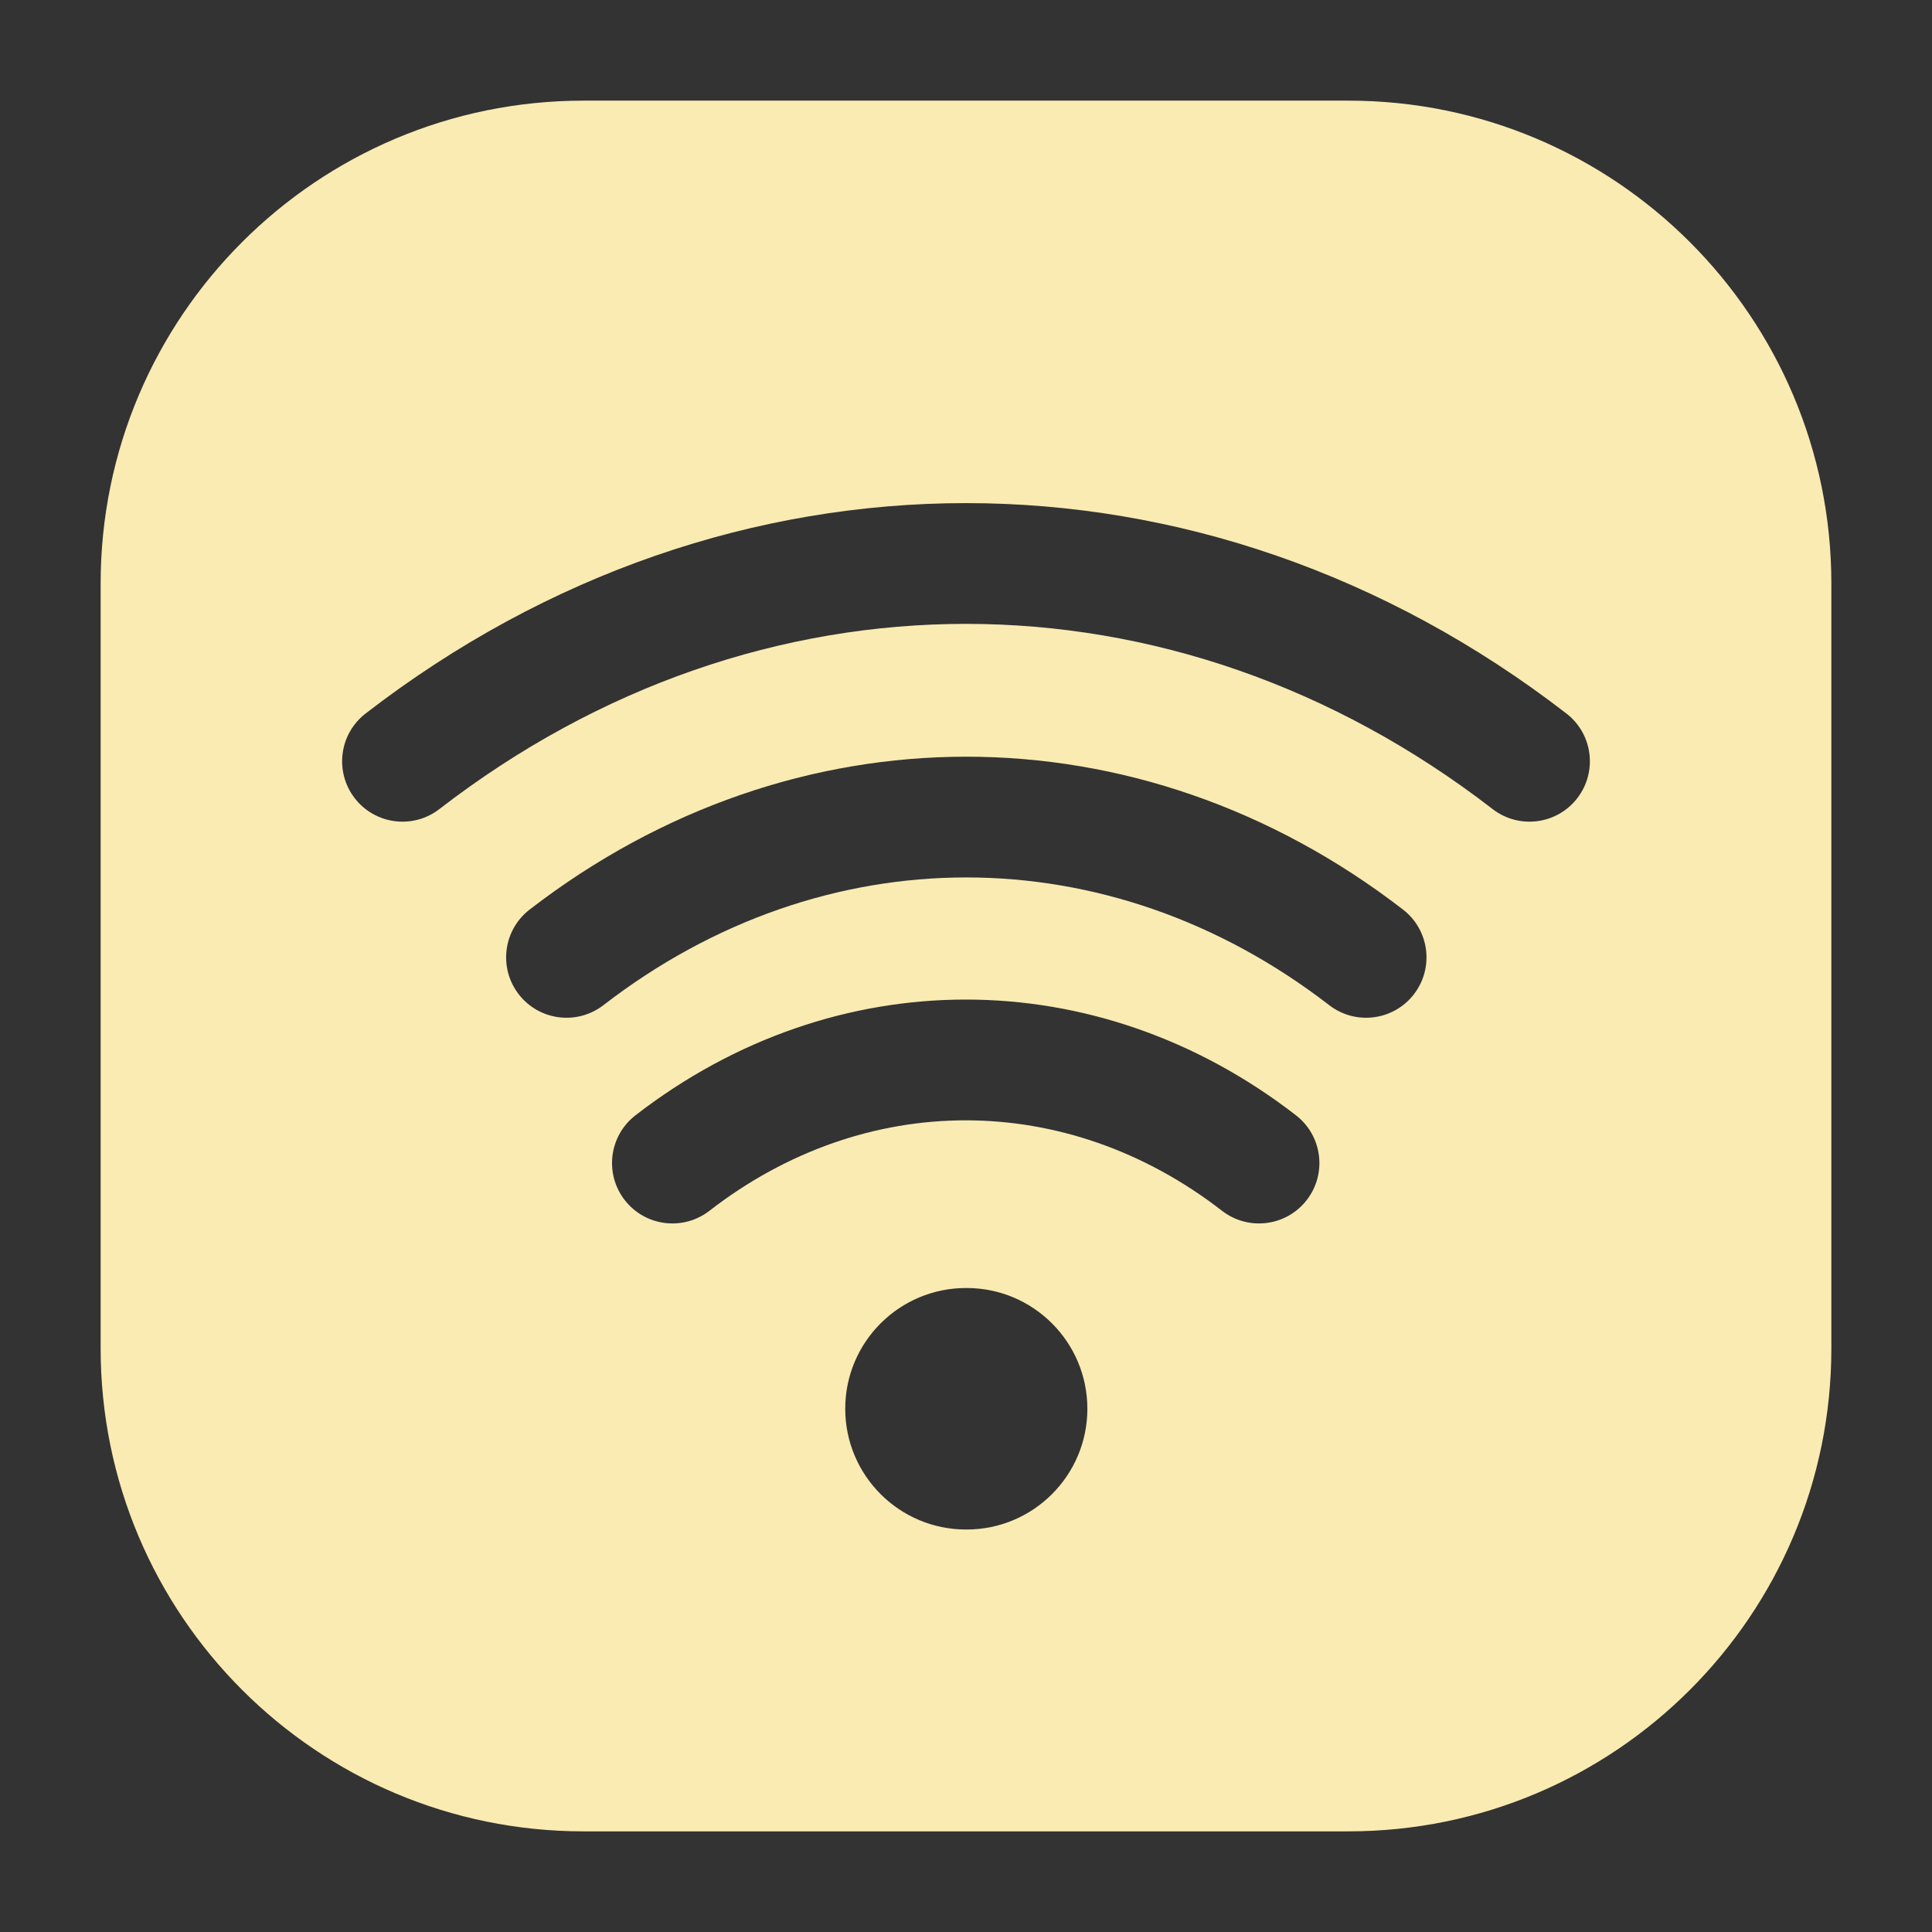 <svg width="55" height="55" viewBox="0 0 55 55" fill="none" xmlns="http://www.w3.org/2000/svg">
<rect x="0" y="0" width="55" height="55" fill="#333333" stroke="none"/>
<path fill-rule="evenodd" clip-rule="evenodd" d="M2.865 16.614C2.865 9.021 9.021 2.865 16.614 2.865H38.385C45.979 2.865 52.135 9.021 52.135 16.614V38.385C52.135 45.979 45.979 52.135 38.385 52.135H16.614C9.021 52.135 2.865 45.979 2.865 38.385V16.614ZM37.84 28.615C31.561 23.767 23.457 23.767 17.178 28.615C16.426 29.195 15.347 29.056 14.767 28.305C14.187 27.554 14.325 26.474 15.077 25.894C22.594 20.091 32.424 20.091 39.941 25.894C40.692 26.474 40.831 27.554 40.251 28.305C39.671 29.056 38.592 29.195 37.84 28.615ZM12.509 23.032C21.611 16.003 33.389 16.003 42.491 23.032C43.242 23.613 44.322 23.474 44.902 22.723C45.482 21.971 45.344 20.892 44.592 20.312C34.252 12.326 20.748 12.326 10.408 20.312C9.657 20.892 9.518 21.971 10.098 22.723C10.678 23.474 11.758 23.613 12.509 23.032ZM34.789 34.469C30.356 31.035 24.628 31.035 20.195 34.469C19.444 35.05 18.365 34.913 17.784 34.163C17.202 33.412 17.339 32.333 18.09 31.751C23.763 27.357 31.222 27.357 36.894 31.751C37.645 32.333 37.782 33.412 37.2 34.163C36.619 34.913 35.54 35.05 34.789 34.469ZM27.5 36.667C25.602 36.667 24.062 38.206 24.062 40.104C24.062 42.002 25.602 43.542 27.5 43.542H27.517C29.416 43.542 30.955 42.002 30.955 40.104C30.955 38.206 29.416 36.667 27.517 36.667H27.5Z" fill="#F9EBB2"/>
</svg>
